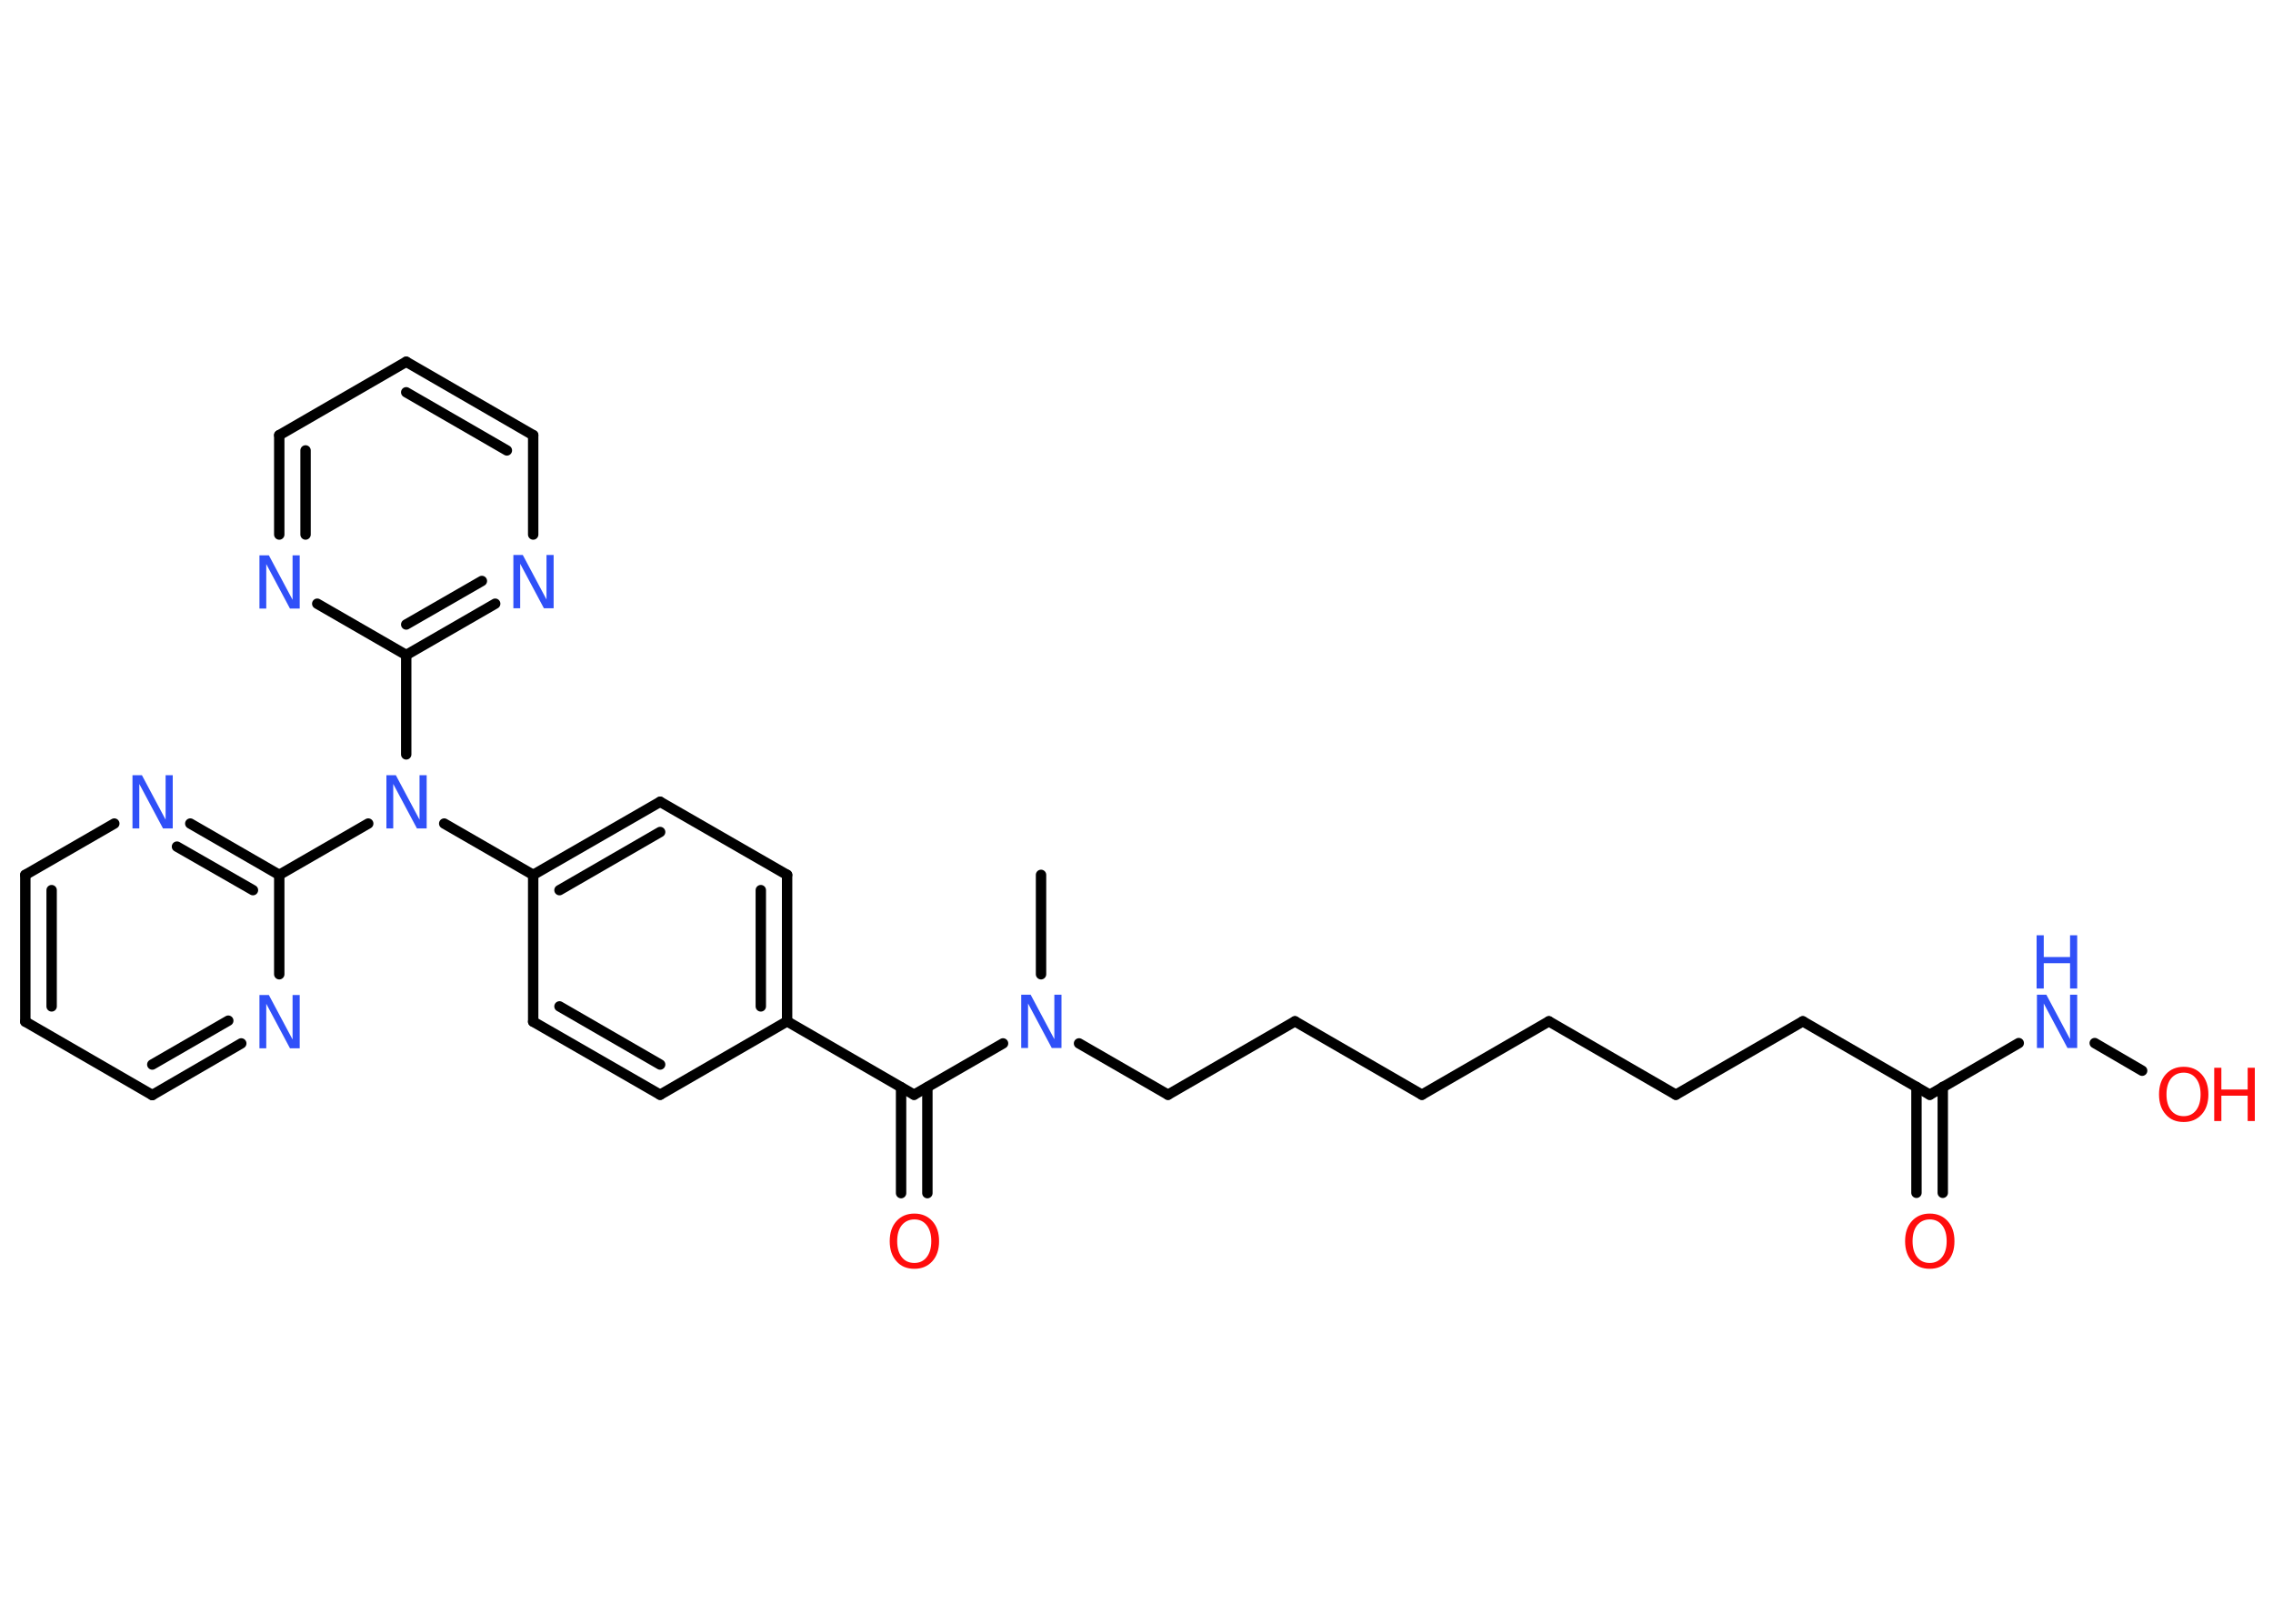 <?xml version='1.0' encoding='UTF-8'?>
<!DOCTYPE svg PUBLIC "-//W3C//DTD SVG 1.1//EN" "http://www.w3.org/Graphics/SVG/1.1/DTD/svg11.dtd">
<svg version='1.2' xmlns='http://www.w3.org/2000/svg' xmlns:xlink='http://www.w3.org/1999/xlink' width='70.0mm' height='50.0mm' viewBox='0 0 70.0 50.0'>
  <desc>Generated by the Chemistry Development Kit (http://github.com/cdk)</desc>
  <g stroke-linecap='round' stroke-linejoin='round' stroke='#000000' stroke-width='.32' fill='#3050F8'>
    <rect x='.0' y='.0' width='70.0' height='50.0' fill='#FFFFFF' stroke='none'/>
    <g id='mol1' class='mol'>
      <line id='mol1bnd1' class='bond' x1='32.06' y1='26.94' x2='32.06' y2='30.0'/>
      <line id='mol1bnd2' class='bond' x1='33.23' y1='32.13' x2='35.97' y2='33.71'/>
      <line id='mol1bnd3' class='bond' x1='35.97' y1='33.71' x2='39.88' y2='31.45'/>
      <line id='mol1bnd4' class='bond' x1='39.88' y1='31.45' x2='43.79' y2='33.71'/>
      <line id='mol1bnd5' class='bond' x1='43.79' y1='33.71' x2='47.7' y2='31.45'/>
      <line id='mol1bnd6' class='bond' x1='47.7' y1='31.45' x2='51.61' y2='33.71'/>
      <line id='mol1bnd7' class='bond' x1='51.61' y1='33.71' x2='55.52' y2='31.45'/>
      <line id='mol1bnd8' class='bond' x1='55.52' y1='31.45' x2='59.43' y2='33.71'/>
      <g id='mol1bnd9' class='bond'>
        <line x1='59.83' y1='33.47' x2='59.83' y2='36.73'/>
        <line x1='59.02' y1='33.47' x2='59.02' y2='36.73'/>
      </g>
      <line id='mol1bnd10' class='bond' x1='59.43' y1='33.71' x2='62.17' y2='32.12'/>
      <line id='mol1bnd11' class='bond' x1='64.51' y1='32.12' x2='65.97' y2='32.97'/>
      <line id='mol1bnd12' class='bond' x1='30.89' y1='32.13' x2='28.15' y2='33.71'/>
      <g id='mol1bnd13' class='bond'>
        <line x1='28.56' y1='33.48' x2='28.56' y2='36.74'/>
        <line x1='27.75' y1='33.48' x2='27.75' y2='36.74'/>
      </g>
      <line id='mol1bnd14' class='bond' x1='28.15' y1='33.71' x2='24.24' y2='31.45'/>
      <g id='mol1bnd15' class='bond'>
        <line x1='24.24' y1='31.45' x2='24.24' y2='26.94'/>
        <line x1='23.43' y1='30.99' x2='23.43' y2='27.41'/>
      </g>
      <line id='mol1bnd16' class='bond' x1='24.24' y1='26.94' x2='20.33' y2='24.69'/>
      <g id='mol1bnd17' class='bond'>
        <line x1='20.33' y1='24.69' x2='16.42' y2='26.94'/>
        <line x1='20.33' y1='25.62' x2='17.23' y2='27.41'/>
      </g>
      <line id='mol1bnd18' class='bond' x1='16.42' y1='26.94' x2='13.68' y2='25.36'/>
      <line id='mol1bnd19' class='bond' x1='11.34' y1='25.36' x2='8.6' y2='26.94'/>
      <g id='mol1bnd20' class='bond'>
        <line x1='8.6' y1='26.94' x2='5.86' y2='25.36'/>
        <line x1='7.79' y1='27.41' x2='5.45' y2='26.07'/>
      </g>
      <line id='mol1bnd21' class='bond' x1='3.52' y1='25.36' x2='.78' y2='26.94'/>
      <g id='mol1bnd22' class='bond'>
        <line x1='.78' y1='26.94' x2='.78' y2='31.46'/>
        <line x1='1.59' y1='27.41' x2='1.59' y2='30.99'/>
      </g>
      <line id='mol1bnd23' class='bond' x1='.78' y1='31.46' x2='4.69' y2='33.72'/>
      <g id='mol1bnd24' class='bond'>
        <line x1='4.69' y1='33.72' x2='7.43' y2='32.13'/>
        <line x1='4.69' y1='32.78' x2='7.03' y2='31.43'/>
      </g>
      <line id='mol1bnd25' class='bond' x1='8.6' y1='26.94' x2='8.6' y2='30.0'/>
      <line id='mol1bnd26' class='bond' x1='12.51' y1='23.23' x2='12.51' y2='20.17'/>
      <g id='mol1bnd27' class='bond'>
        <line x1='12.51' y1='20.17' x2='15.25' y2='18.59'/>
        <line x1='12.51' y1='19.23' x2='14.84' y2='17.89'/>
      </g>
      <line id='mol1bnd28' class='bond' x1='16.42' y1='16.46' x2='16.42' y2='13.4'/>
      <g id='mol1bnd29' class='bond'>
        <line x1='16.42' y1='13.4' x2='12.51' y2='11.14'/>
        <line x1='15.61' y1='13.87' x2='12.51' y2='12.08'/>
      </g>
      <line id='mol1bnd30' class='bond' x1='12.51' y1='11.14' x2='8.6' y2='13.4'/>
      <g id='mol1bnd31' class='bond'>
        <line x1='8.6' y1='13.4' x2='8.6' y2='16.46'/>
        <line x1='9.41' y1='13.87' x2='9.41' y2='16.46'/>
      </g>
      <line id='mol1bnd32' class='bond' x1='12.51' y1='20.17' x2='9.77' y2='18.59'/>
      <line id='mol1bnd33' class='bond' x1='16.42' y1='26.94' x2='16.42' y2='31.46'/>
      <g id='mol1bnd34' class='bond'>
        <line x1='16.42' y1='31.46' x2='20.33' y2='33.71'/>
        <line x1='17.23' y1='30.99' x2='20.33' y2='32.78'/>
      </g>
      <line id='mol1bnd35' class='bond' x1='24.24' y1='31.45' x2='20.33' y2='33.71'/>
      <path id='mol1atm2' class='atom' d='M31.44 30.63h.3l.73 1.37v-1.37h.22v1.64h-.3l-.73 -1.37v1.37h-.21v-1.64z' stroke='none'/>
      <path id='mol1atm10' class='atom' d='M59.43 37.55q-.24 .0 -.39 .18q-.14 .18 -.14 .49q.0 .31 .14 .49q.14 .18 .39 .18q.24 .0 .38 -.18q.14 -.18 .14 -.49q.0 -.31 -.14 -.49q-.14 -.18 -.38 -.18zM59.43 37.37q.34 .0 .55 .23q.21 .23 .21 .62q.0 .39 -.21 .62q-.21 .23 -.55 .23q-.35 .0 -.55 -.23q-.21 -.23 -.21 -.62q.0 -.39 .21 -.62q.21 -.23 .55 -.23z' stroke='none' fill='#FF0D0D'/>
      <g id='mol1atm11' class='atom'>
        <path d='M62.72 30.63h.3l.73 1.37v-1.37h.22v1.64h-.3l-.73 -1.37v1.37h-.21v-1.64z' stroke='none'/>
        <path d='M62.72 28.8h.22v.67h.81v-.67h.22v1.64h-.22v-.78h-.81v.78h-.22v-1.64z' stroke='none'/>
      </g>
      <g id='mol1atm12' class='atom'>
        <path d='M67.25 33.03q-.24 .0 -.39 .18q-.14 .18 -.14 .49q.0 .31 .14 .49q.14 .18 .39 .18q.24 .0 .38 -.18q.14 -.18 .14 -.49q.0 -.31 -.14 -.49q-.14 -.18 -.38 -.18zM67.25 32.85q.34 .0 .55 .23q.21 .23 .21 .62q.0 .39 -.21 .62q-.21 .23 -.55 .23q-.35 .0 -.55 -.23q-.21 -.23 -.21 -.62q.0 -.39 .21 -.62q.21 -.23 .55 -.23z' stroke='none' fill='#FF0D0D'/>
        <path d='M68.19 32.88h.22v.67h.81v-.67h.22v1.64h-.22v-.78h-.81v.78h-.22v-1.64z' stroke='none' fill='#FF0D0D'/>
      </g>
      <path id='mol1atm14' class='atom' d='M28.16 37.55q-.24 .0 -.39 .18q-.14 .18 -.14 .49q.0 .31 .14 .49q.14 .18 .39 .18q.24 .0 .38 -.18q.14 -.18 .14 -.49q.0 -.31 -.14 -.49q-.14 -.18 -.38 -.18zM28.16 37.37q.34 .0 .55 .23q.21 .23 .21 .62q.0 .39 -.21 .62q-.21 .23 -.55 .23q-.35 .0 -.55 -.23q-.21 -.23 -.21 -.62q.0 -.39 .21 -.62q.21 -.23 .55 -.23z' stroke='none' fill='#FF0D0D'/>
      <path id='mol1atm19' class='atom' d='M11.89 23.87h.3l.73 1.37v-1.37h.22v1.64h-.3l-.73 -1.37v1.37h-.21v-1.64z' stroke='none'/>
      <path id='mol1atm21' class='atom' d='M4.07 23.87h.3l.73 1.37v-1.37h.22v1.64h-.3l-.73 -1.37v1.37h-.21v-1.64z' stroke='none'/>
      <path id='mol1atm25' class='atom' d='M7.98 30.64h.3l.73 1.37v-1.37h.22v1.64h-.3l-.73 -1.37v1.37h-.21v-1.64z' stroke='none'/>
      <path id='mol1atm27' class='atom' d='M15.8 17.09h.3l.73 1.37v-1.37h.22v1.64h-.3l-.73 -1.37v1.37h-.21v-1.64z' stroke='none'/>
      <path id='mol1atm31' class='atom' d='M7.98 17.1h.3l.73 1.37v-1.37h.22v1.64h-.3l-.73 -1.37v1.37h-.21v-1.64z' stroke='none'/>
    </g>
  </g>
</svg>
